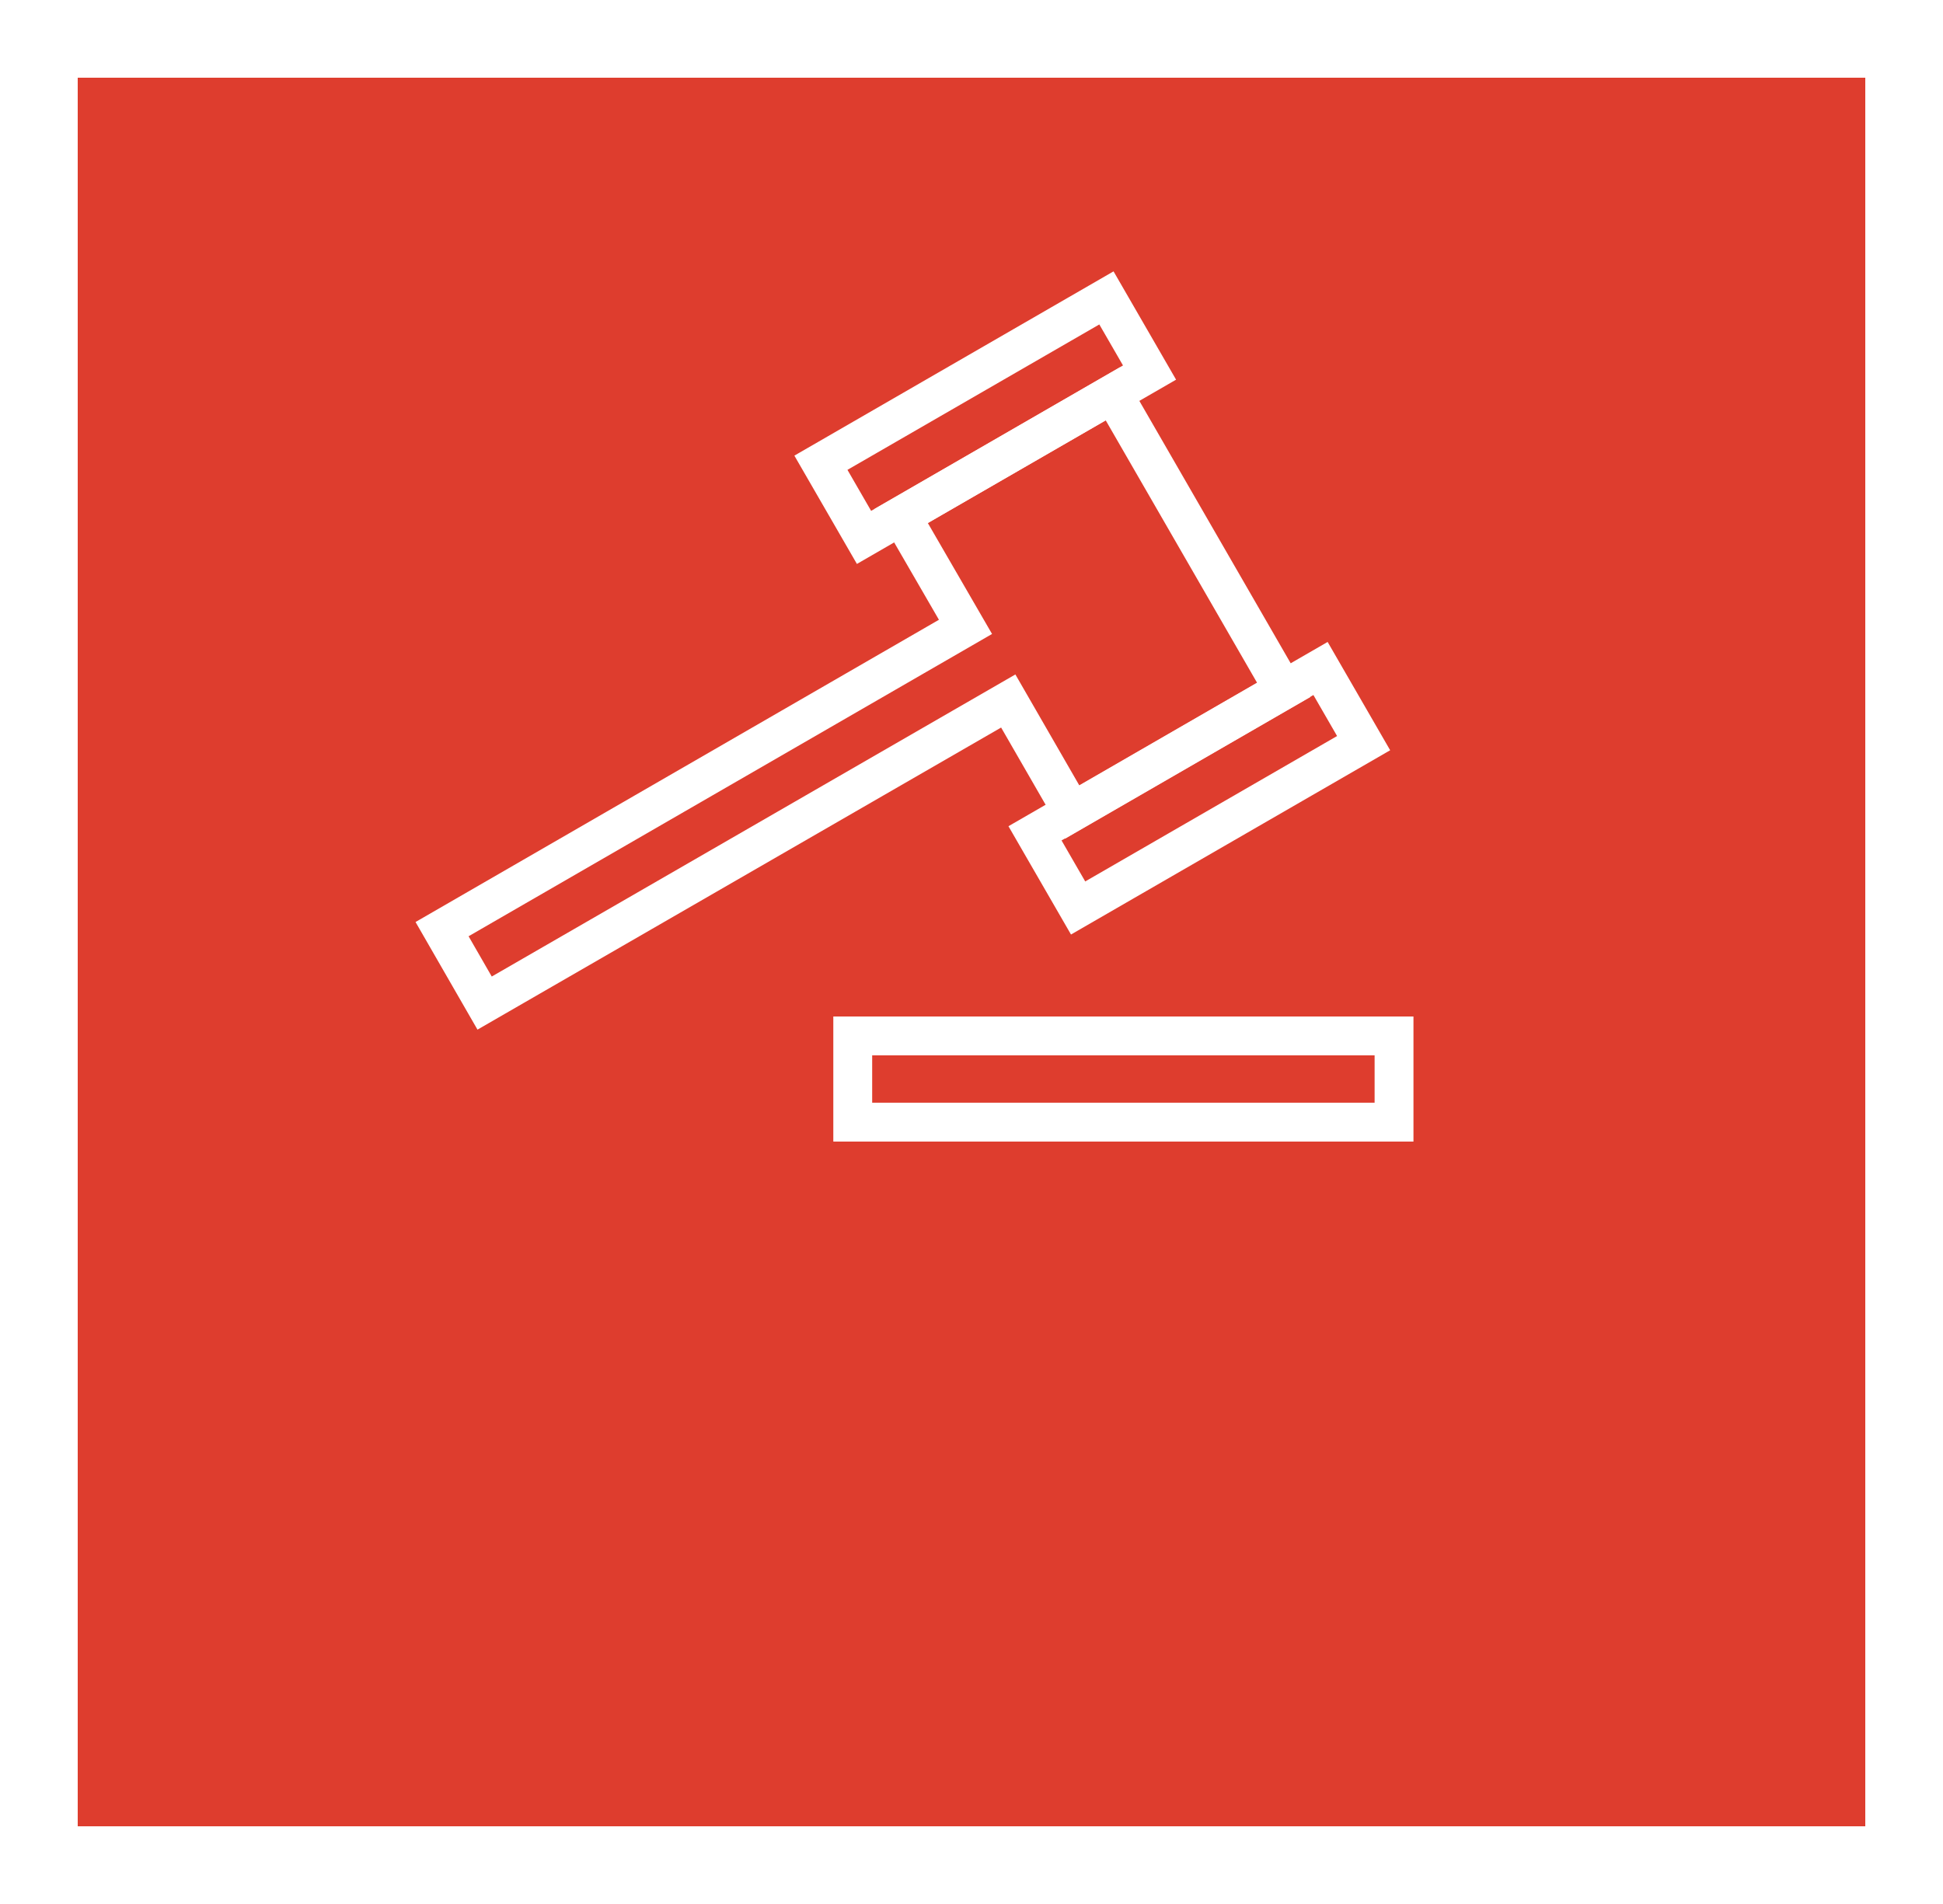 <?xml version="1.0" encoding="utf-8"?>
<!-- Generator: Adobe Illustrator 19.2.1, SVG Export Plug-In . SVG Version: 6.00 Build 0)  -->
<!DOCTYPE svg PUBLIC "-//W3C//DTD SVG 1.1//EN" "http://www.w3.org/Graphics/SVG/1.1/DTD/svg11.dtd">
<svg version="1.1" id="Layer_1" xmlns="http://www.w3.org/2000/svg" xmlns:xlink="http://www.w3.org/1999/xlink" x="0px" y="0px"
	 viewBox="0 0 150 147" style="enable-background:new 0 0 150 147;" xml:space="preserve">
<rect x="0" y="0" width="150" height="147" fill="#333333" stroke="none"/>
<style type="text/css">
	.st0{fill:#DE3D2E;}
	.st1{fill:none;stroke:#FFFFFF;stroke-width:6;}
	.st2{fill:none;stroke:#FFFFFF;stroke-width:3;}
</style>
<g id="group-113" transform="translate(-454 -333)">
	<g id="rectangle-1" transform="translate(24 339)">
		<rect x="433" y="-3" class="st0" width="144" height="141"/>
		<rect x="433" y="-3" class="st1" width="144" height="141"/>
	</g>
	<g id="group-88" transform="translate(-10 31)">
		<path id="path" class="st2" d="M538.536,350.398l-40.409,23.337l3.286,5.709l40.424-23.323l4.943,8.578l16.32-9.427
			l-13.187-22.865l-16.334,9.427L538.536,350.398z"/>
		
			<rect id="rectangle" x="527.347" y="330.918" transform="matrix(0.866 -0.5 0.5 0.866 -94.767 314.825)" class="st2" width="25.453" height="6.656"/>
		
			<rect id="rectangle-2" x="543.875" y="359.529" transform="matrix(0.866 -0.5 0.5 0.866 -106.858 326.923)" class="st2" width="25.453" height="6.656"/>
		<rect id="rectangle-3" x="529.832" y="381.979" class="st2" width="41.788" height="6.656"/>
	</g>
</g>
</svg>
